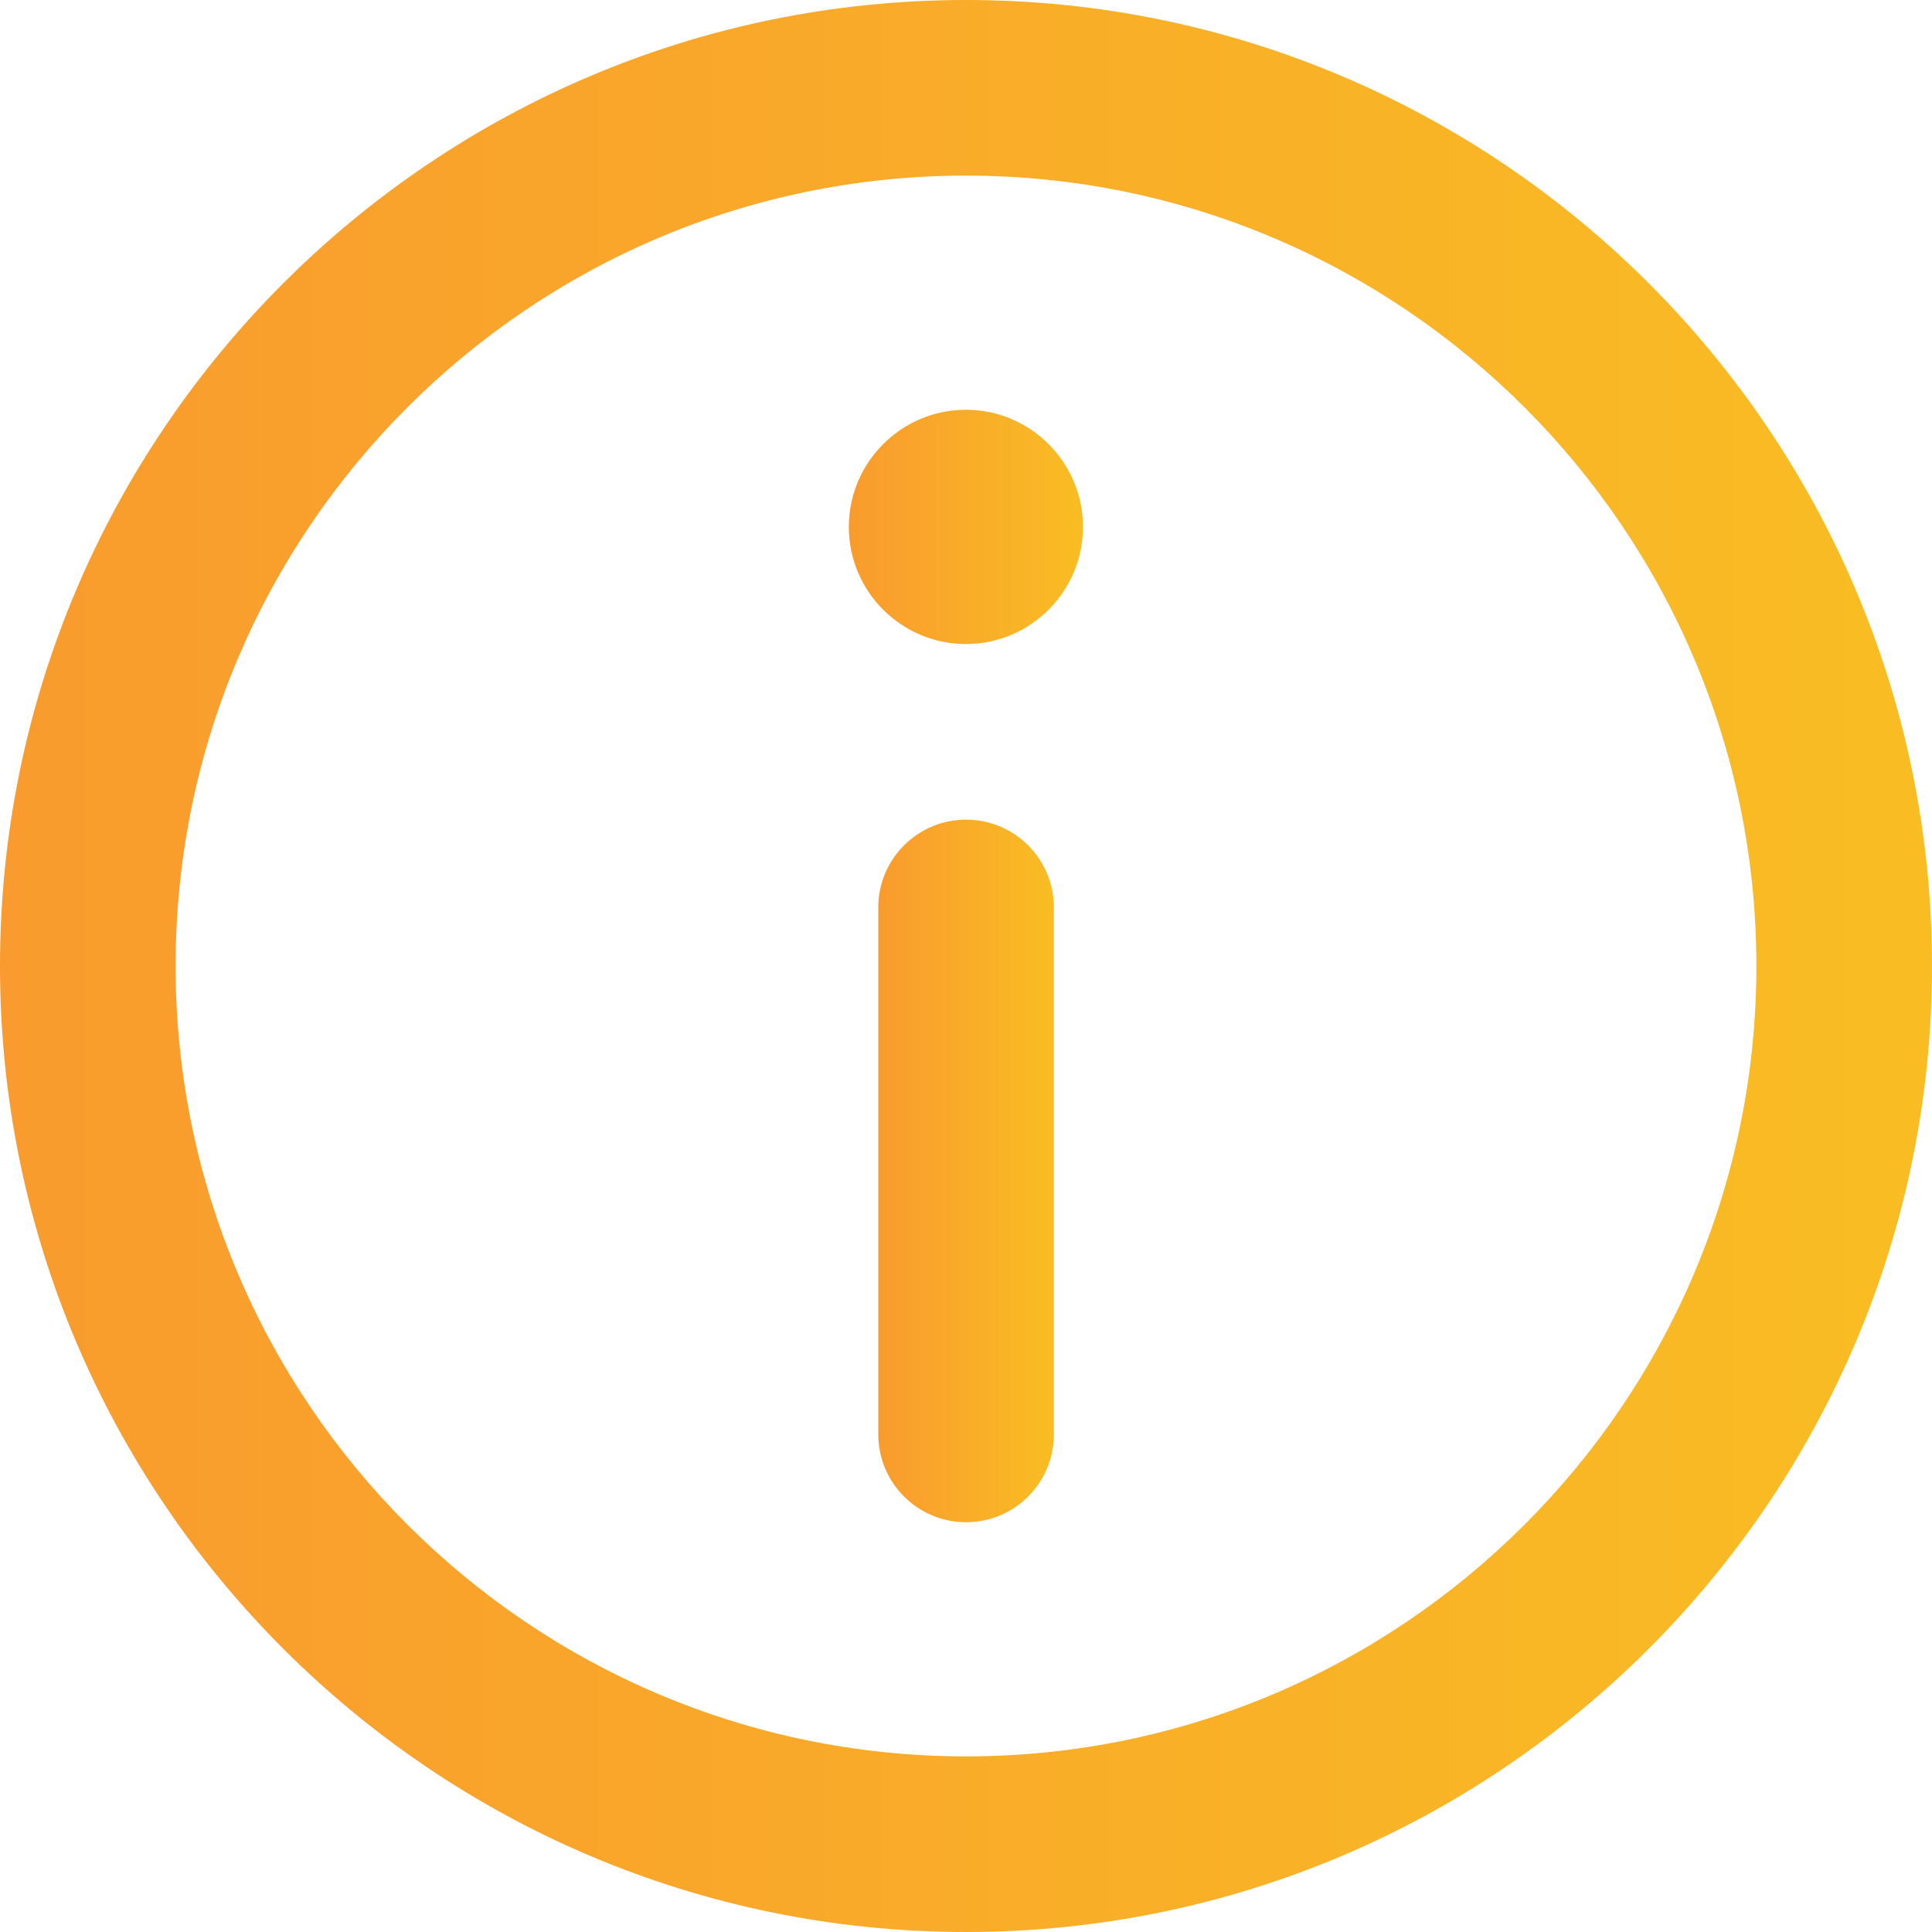 <svg width='20' height='20' viewBox='0 0 20 20' fill='none' xmlns='http://www.w3.org/2000/svg'><path d='M10 0C4.486 0 0 4.486 0 10C0 15.514 4.486 20 10 20C15.514 20 20 15.514 20 10C20 4.486 15.514 0 10 0ZM10 18.182C5.488 18.182 1.818 14.511 1.818 10C1.818 5.489 5.488 1.818 10 1.818C14.511 1.818 18.182 5.489 18.182 10C18.182 14.511 14.511 18.182 10 18.182Z' fill='url(#paint0_linear_280_2897)'/><path d='M9.999 4.242C9.331 4.242 8.787 4.786 8.787 5.455C8.787 6.123 9.331 6.667 9.999 6.667C10.667 6.667 11.211 6.123 11.211 5.455C11.211 4.786 10.667 4.242 9.999 4.242Z' fill='url(#paint1_linear_280_2897)'/><path d='M10.001 8.485C9.499 8.485 9.092 8.892 9.092 9.394V14.848C9.092 15.351 9.499 15.758 10.001 15.758C10.503 15.758 10.91 15.351 10.91 14.848V9.394C10.91 8.892 10.503 8.485 10.001 8.485Z' fill='url(#paint2_linear_280_2897)'/><defs><linearGradient id='paint0_linear_280_2897' x1='0' y1='10' x2='20' y2='10' gradientUnits='userSpaceOnUse'><stop stop-color='#F99B2E'/><stop offset='1' stop-color='#F9BD23'/></linearGradient><linearGradient id='paint1_linear_280_2897' x1='8.787' y1='5.455' x2='11.211' y2='5.455' gradientUnits='userSpaceOnUse'><stop stop-color='#F99B2E'/><stop offset='1' stop-color='#F9BD23'/></linearGradient><linearGradient id='paint2_linear_280_2897' x1='9.092' y1='12.121' x2='10.91' y2='12.121' gradientUnits='userSpaceOnUse'><stop stop-color='#F99B2E'/><stop offset='1' stop-color='#F9BD23'/></linearGradient></defs></svg>
